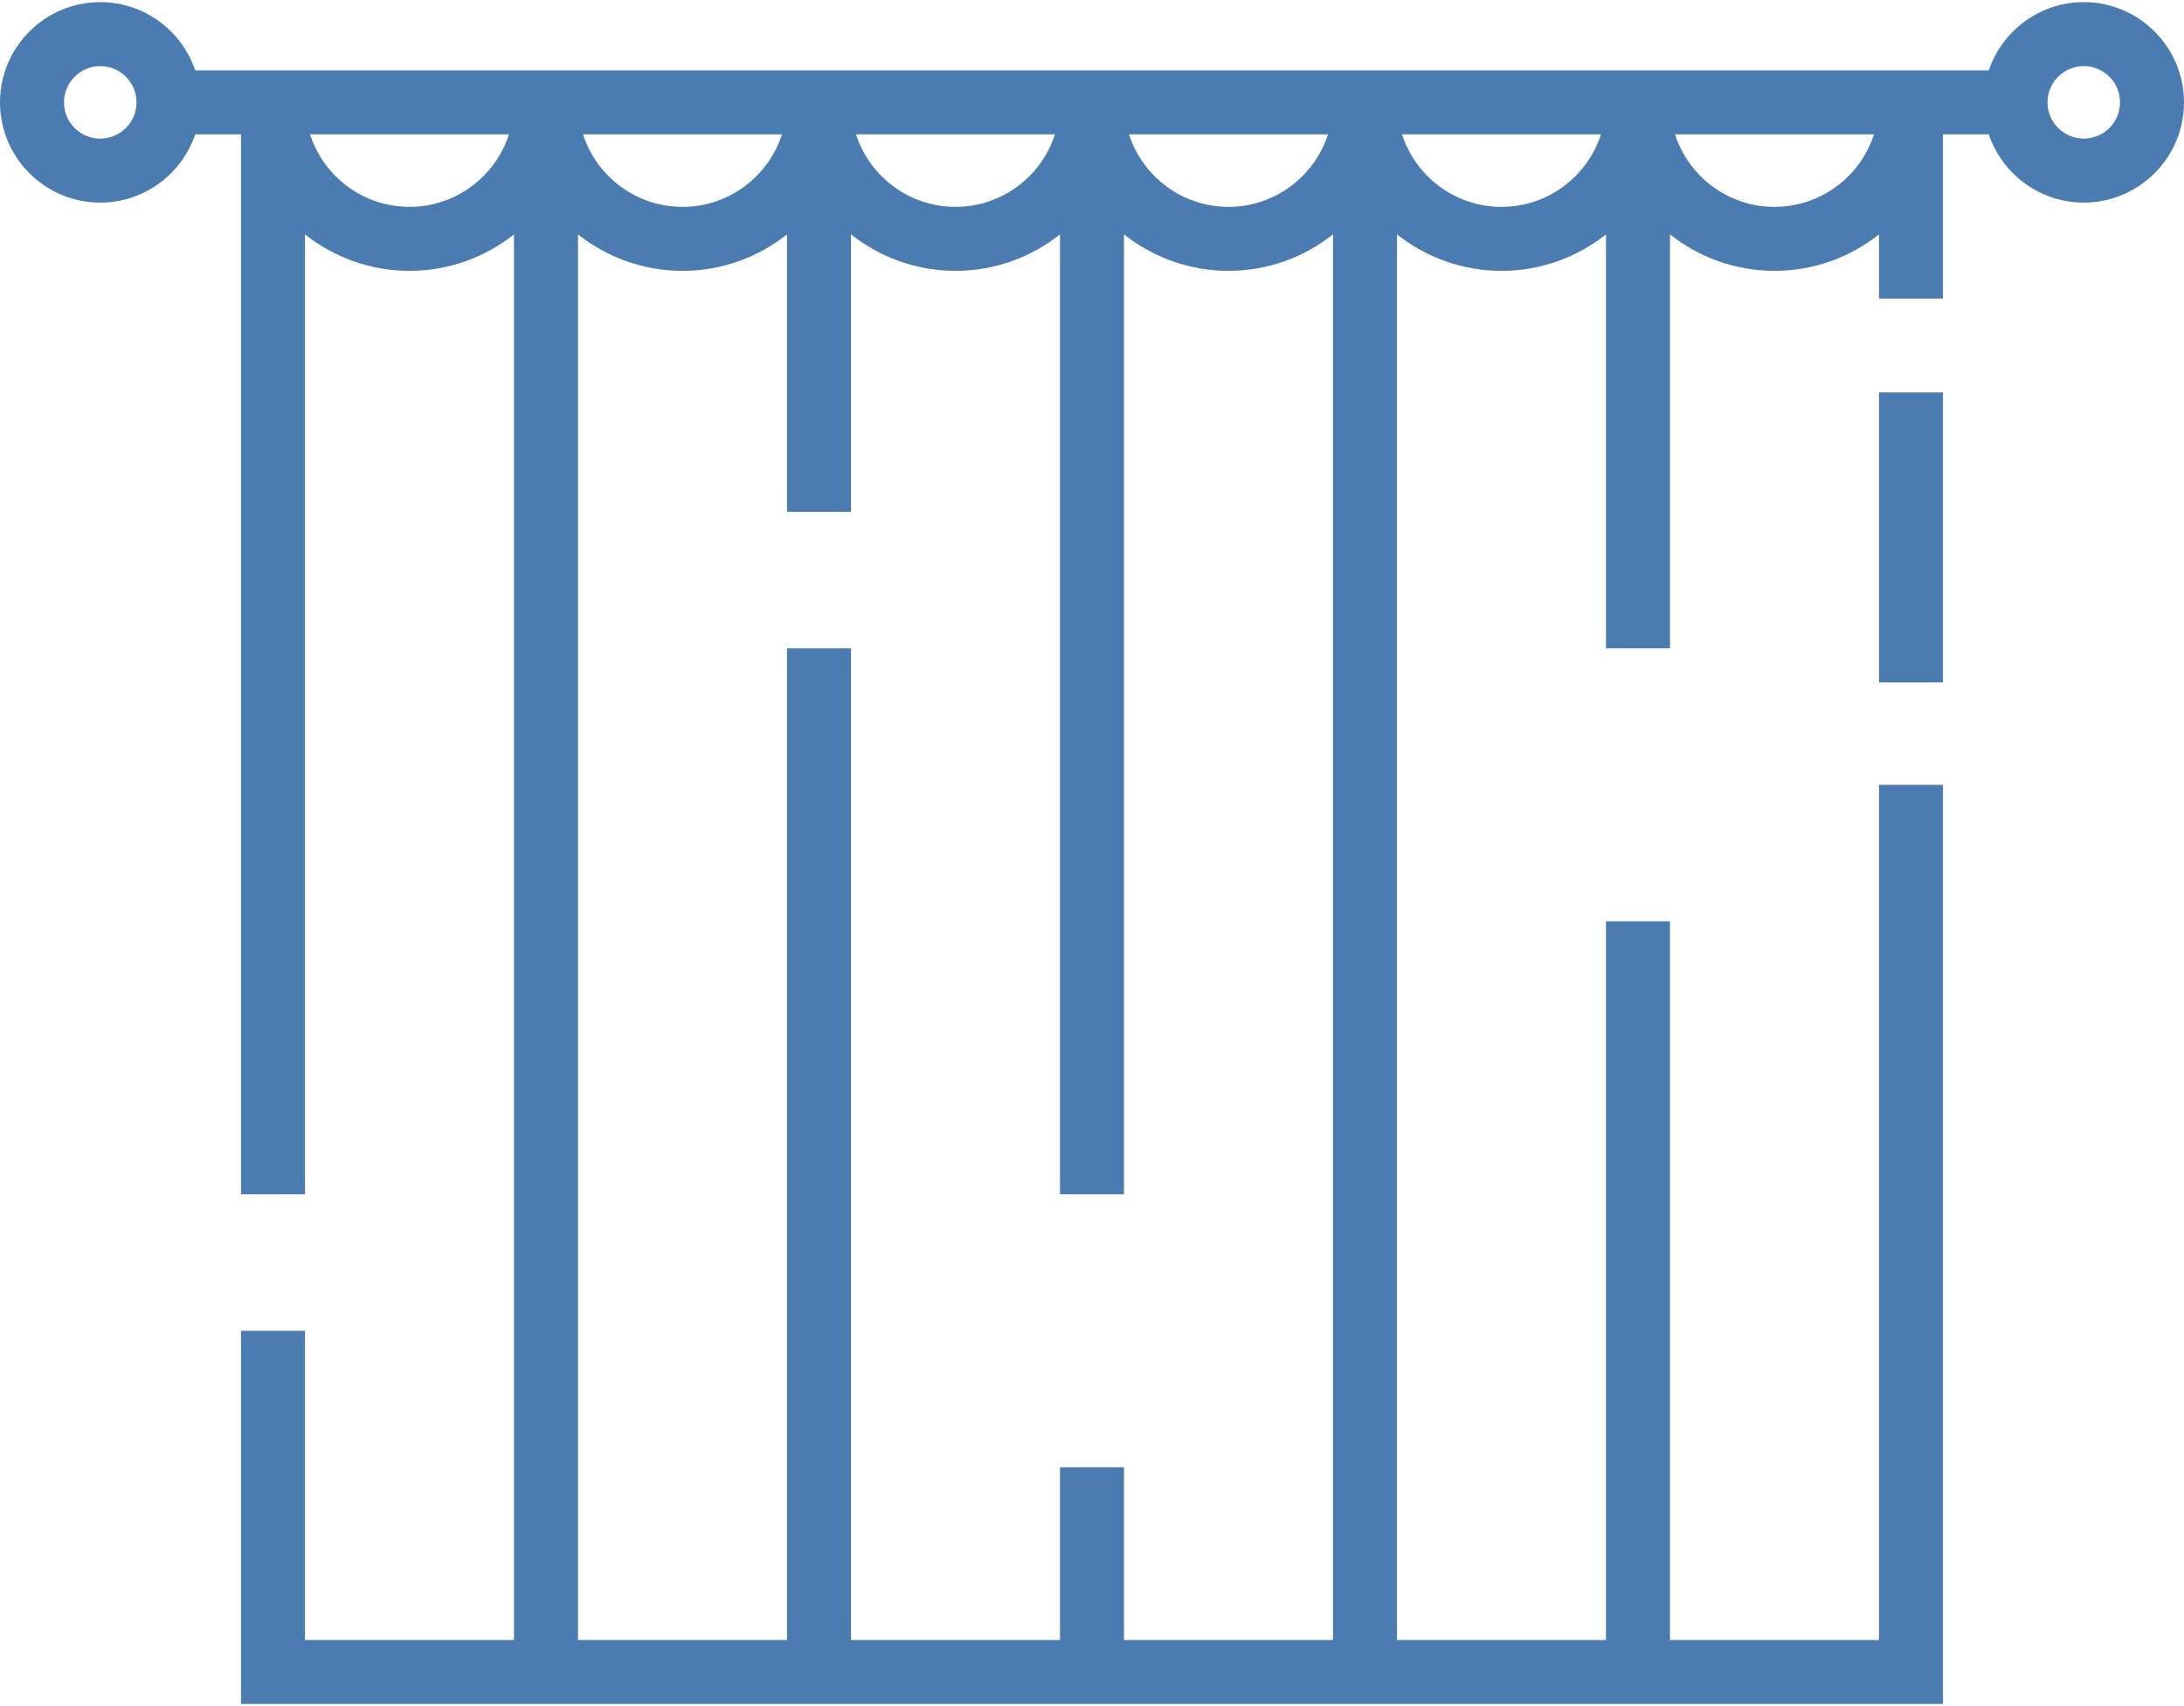 <?xml version="1.0" encoding="UTF-8"?>
<svg width="256px" height="200px" viewBox="0 0 256 200" version="1.1" xmlns="http://www.w3.org/2000/svg" xmlns:xlink="http://www.w3.org/1999/xlink">
    <!-- Generator: Sketch 53.2 (72643) - https://sketchapp.com -->
    <title>027-curtains</title>
    <desc>Created with Sketch.</desc>
    <g id="Page-1" stroke="none" stroke-width="1" fill="none" fill-rule="evenodd">
        <g id="027-curtains" fill="#4A7CB2">
            <path d="M244.25,0.25 C239.082,0.25 234.686,3.605 233.117,8.25 L22.883,8.25 C21.314,3.605 16.918,0.25 11.75,0.25 C5.271,0.25 0,5.521 0,12 C0,18.479 5.271,23.75 11.75,23.75 C16.918,23.75 21.314,20.395 22.883,15.75 L28.25,15.75 L28.25,140 L35.75,140 L35.75,27.474 C39.12,30.148 43.375,31.75 48,31.75 C52.625,31.75 56.88,30.148 60.25,27.474 L60.25,192.25 L35.75,192.25 L35.75,156 L28.25,156 L28.25,199.75 L227.75,199.75 L227.75,92 L220.25,92 L220.25,192.25 L195.75,192.25 L195.75,108 L188.25,108 L188.25,192.25 L163.75,192.25 L163.75,27.474 C167.119,30.148 171.375,31.75 176,31.75 C180.625,31.75 184.881,30.148 188.25,27.474 L188.25,76 L195.75,76 L195.75,27.474 C199.119,30.148 203.375,31.75 208,31.75 C212.625,31.75 216.881,30.148 220.25,27.474 L220.25,35 L227.75,35 L227.75,15.75 L233.117,15.75 C234.686,20.395 239.082,23.75 244.25,23.75 C250.729,23.75 256,18.479 256,12 C256,5.521 250.729,0.25 244.25,0.25 Z M11.75,16.25 C9.406,16.25 7.5,14.344 7.5,12 C7.5,9.656 9.406,7.75 11.75,7.75 C14.094,7.75 16,9.656 16,12 C16,14.344 14.094,16.25 11.75,16.25 Z M48,24.25 C42.553,24.25 37.927,20.676 36.34,15.75 L59.661,15.75 C58.073,20.676 53.447,24.25 48,24.25 Z M155.661,15.75 C154.072,20.676 149.447,24.25 144,24.25 C138.553,24.25 133.927,20.676 132.339,15.75 L155.661,15.75 Z M123.66,15.75 C122.073,20.676 117.447,24.25 112,24.25 C106.553,24.25 101.927,20.676 100.34,15.75 L123.66,15.75 Z M91.66,15.75 C90.073,20.676 85.447,24.25 80,24.25 C74.553,24.25 69.927,20.676 68.34,15.75 L91.66,15.75 Z M156.25,192.25 L131.75,192.25 L131.75,172 L124.25,172 L124.25,192.25 L99.75,192.25 L99.75,76 L92.25,76 L92.25,192.25 L67.75,192.25 L67.75,27.474 C71.12,30.148 75.375,31.75 80,31.75 C84.625,31.75 88.88,30.148 92.25,27.474 L92.25,60 L99.75,60 L99.75,27.474 C103.12,30.148 107.375,31.75 112,31.75 C116.625,31.75 120.88,30.148 124.25,27.474 L124.25,140 L131.75,140 L131.75,27.474 C135.119,30.148 139.375,31.75 144,31.75 C148.625,31.75 152.881,30.148 156.25,27.474 L156.25,192.25 Z M176,24.25 C170.553,24.25 165.927,20.676 164.339,15.75 L187.661,15.75 C186.073,20.676 181.447,24.25 176,24.25 Z M208,24.25 C202.553,24.25 197.927,20.676 196.339,15.75 L219.661,15.75 C218.073,20.676 213.447,24.25 208,24.25 Z M244.25,16.25 C241.906,16.25 240,14.344 240,12 C240,9.656 241.906,7.75 244.25,7.75 C246.594,7.75 248.5,9.656 248.5,12 C248.5,14.344 246.594,16.25 244.25,16.25 Z" id="Shape" fill-rule="nonzero"></path>
            <rect id="Rectangle" x="220.25" y="46" width="7.5" height="34"></rect>
        </g>
    </g>
</svg>